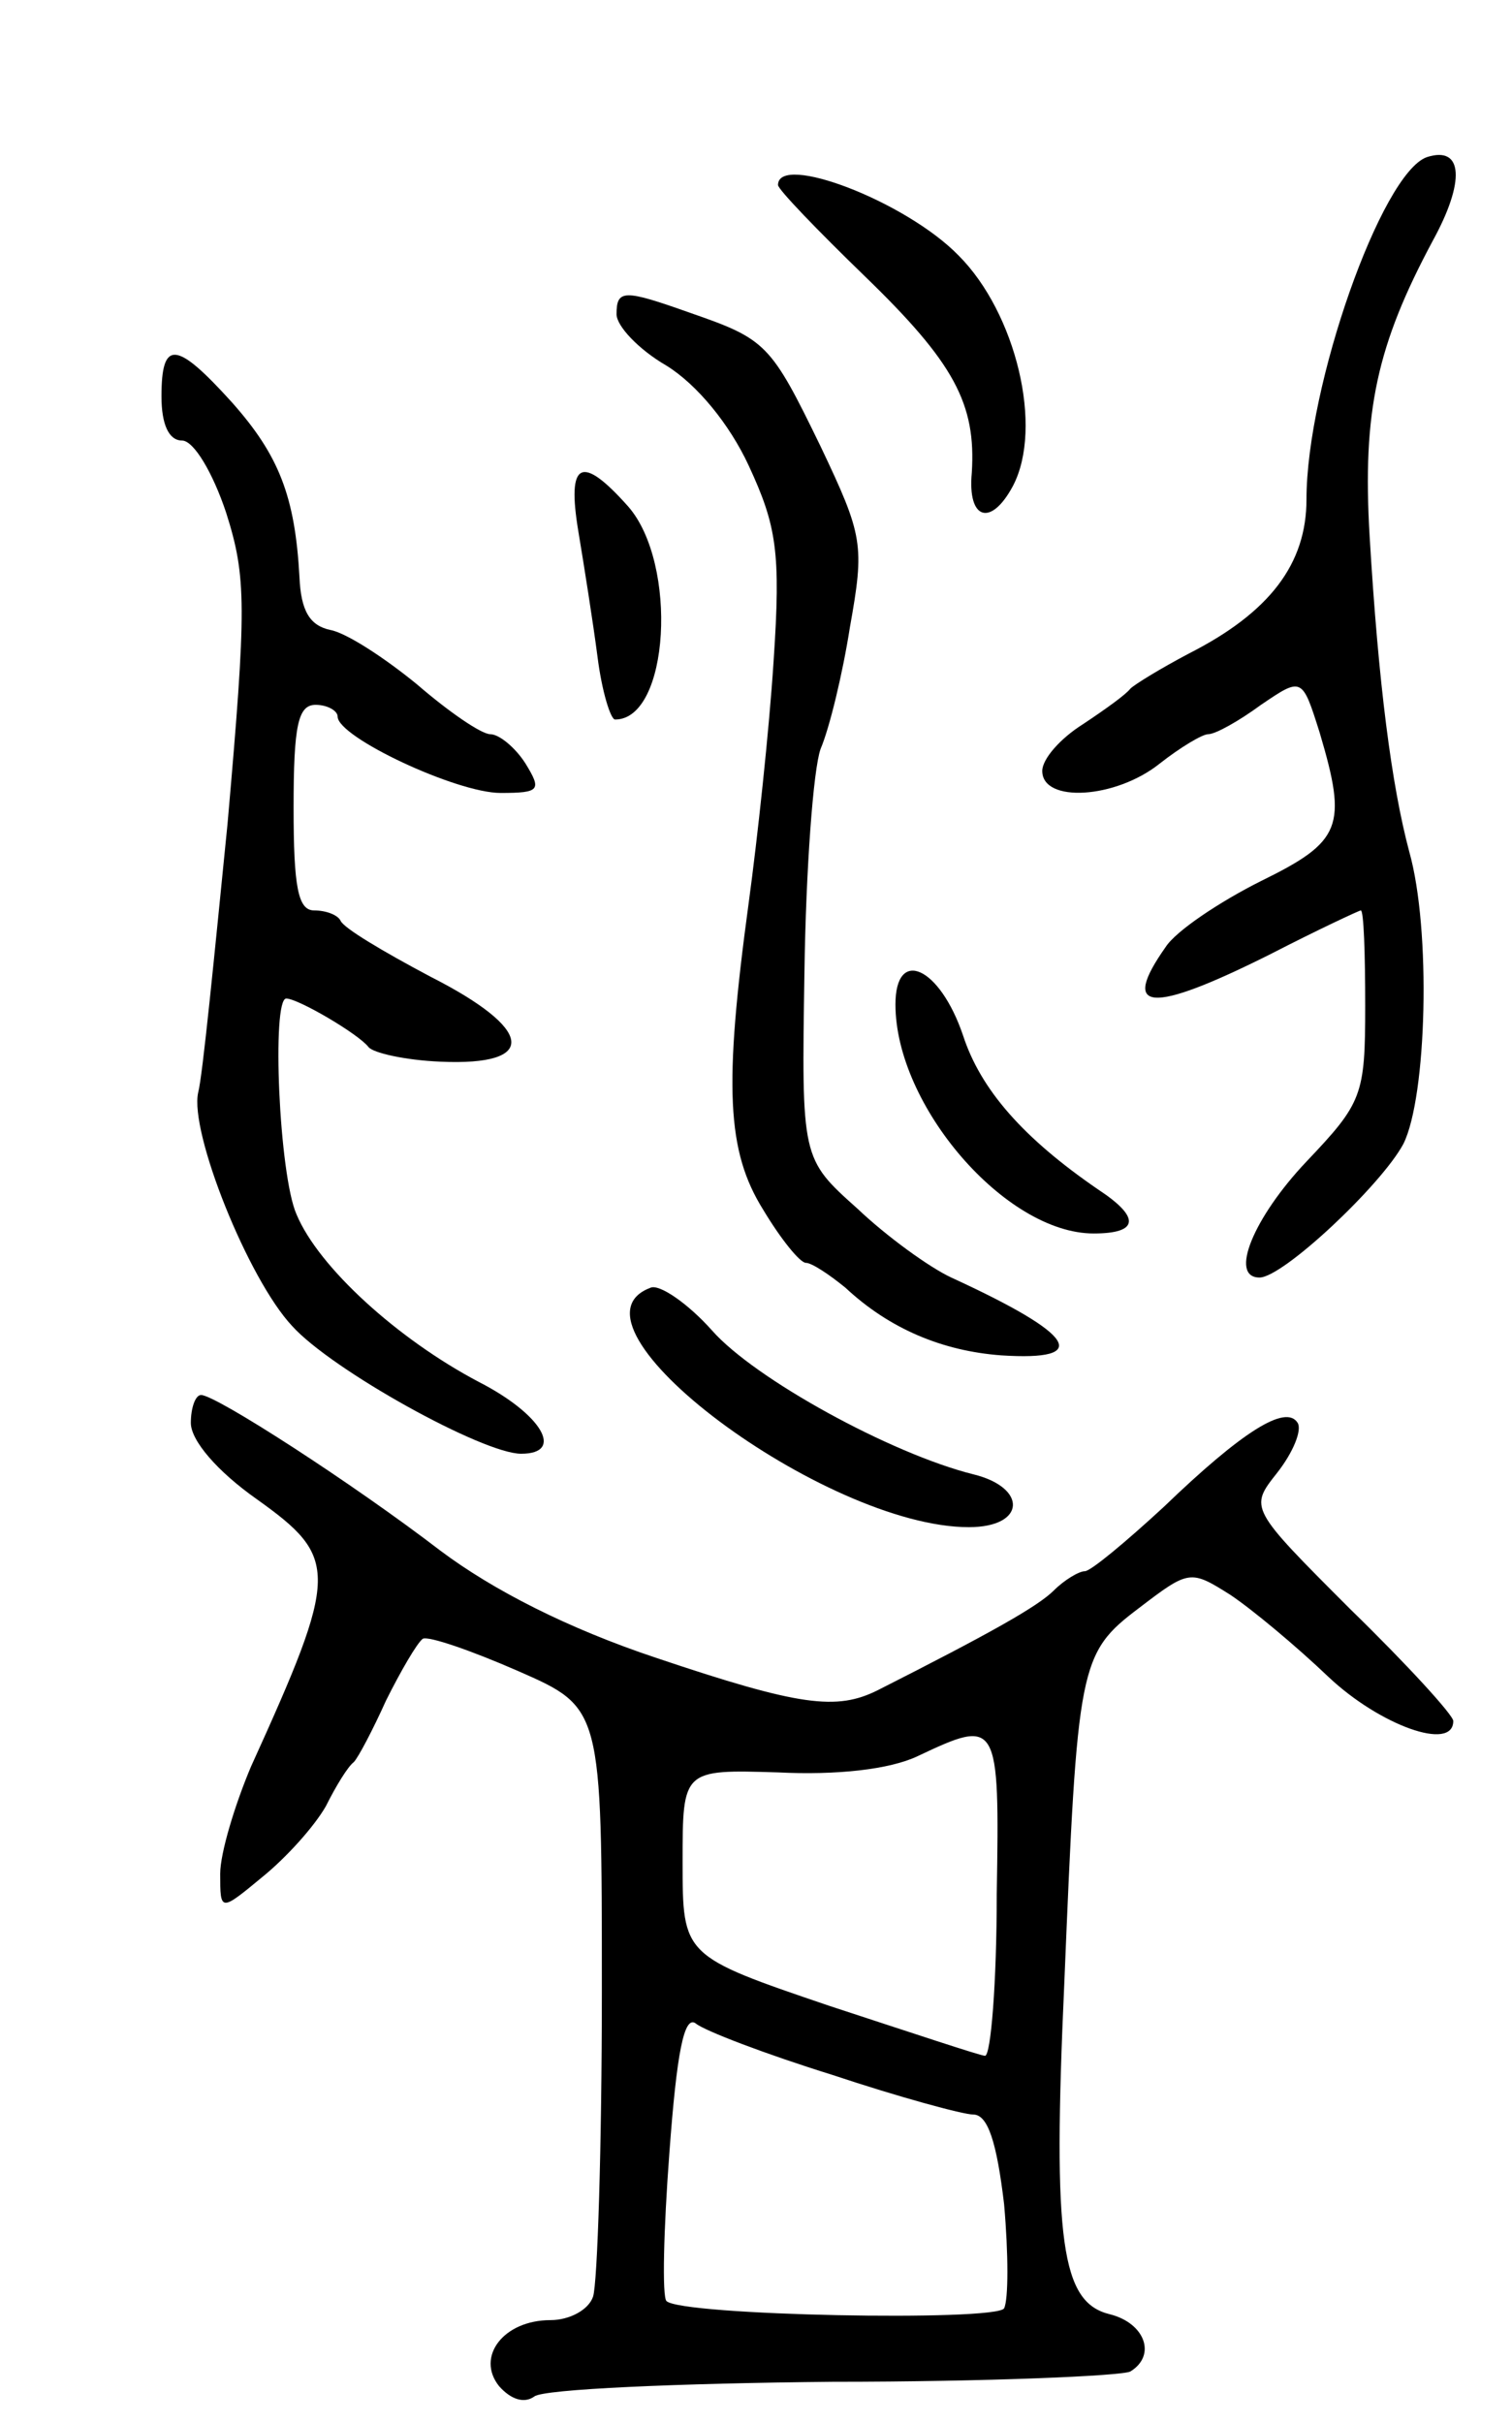 <svg version="1.0" xmlns="http://www.w3.org/2000/svg"
 width="103pt" height="165pt" viewBox="0 0 103 165"
 preserveAspectRatio="xMidYMid meet">
<g transform="translate(0,165) scale(0.1,-0.1)"
fill="#000000" stroke="none">
<path d="M972 1543 c-31 -11 -82 -156 -82 -233 0 -44 -25 -77 -80 -105 -19
-10 -37 -21 -40 -24 -3 -4 -17 -14 -32 -24 -16 -10 -28 -24 -28 -32 0 -22 50
-19 80 5 14 11 29 20 33 20 5 0 21 9 36 20 28 19 28 19 40 -19 19 -64 15 -74
-40 -101 -28 -14 -58 -34 -65 -45 -31 -44 -11 -46 71 -5 33 17 61 30 62 30 2
0 3 -29 3 -65 0 -61 -2 -66 -40 -106 -36 -38 -53 -79 -32 -79 16 0 83 63 98
91 16 32 19 146 4 199 -12 45 -21 114 -27 215 -5 85 5 130 43 201 22 40 21 65
-4 57z"/>
<path d="M530 1524 c0 -3 27 -31 59 -62 61 -59 76 -87 73 -134 -3 -32 13 -37
28 -9 21 40 2 118 -37 157 -36 37 -123 70 -123 48z"/>
<path d="M420 1436 c0 -8 15 -24 34 -35 21 -13 43 -40 56 -68 19 -41 22 -59
17 -133 -3 -47 -11 -121 -17 -165 -17 -125 -15 -169 10 -209 12 -20 25 -36 29
-36 4 0 16 -8 27 -17 30 -28 66 -43 106 -46 62 -4 51 14 -34 53 -15 7 -44 28
-64 47 -38 34 -38 34 -36 161 1 70 6 138 11 152 6 14 15 51 20 83 10 56 9 62
-20 123 -34 70 -37 73 -89 91 -45 16 -50 16 -50 -1z"/>
<path d="M110 1380 c0 -19 5 -30 14 -30 8 0 21 -22 30 -49 14 -44 14 -64 1
-212 -9 -90 -17 -172 -20 -183 -6 -27 34 -127 64 -159 27 -30 130 -87 156 -87
30 0 14 27 -29 49 -55 29 -109 78 -124 114 -12 27 -17 147 -7 147 8 0 49 -24
56 -33 3 -4 25 -9 49 -10 67 -3 64 22 -7 58 -32 17 -59 33 -61 38 -2 4 -10 7
-18 7 -11 0 -14 16 -14 70 0 56 3 70 15 70 8 0 15 -4 15 -8 0 -14 81 -52 111
-52 27 0 28 2 17 20 -7 11 -18 20 -24 20 -6 0 -28 15 -50 34 -22 18 -48 35
-59 37 -14 3 -20 13 -21 36 -3 55 -14 83 -46 119 -38 42 -48 43 -48 4z"/>
<path d="M394 1288 c4 -24 10 -62 13 -85 3 -24 9 -43 12 -43 37 0 43 106 9
145 -32 36 -42 31 -34 -17z"/>
<path d="M610 966 c0 -69 75 -156 135 -156 31 0 32 11 3 30 -51 35 -80 68 -92
105 -16 47 -46 60 -46 21z"/>
<path d="M443 773 c-66 -25 119 -163 217 -163 39 0 40 27 3 36 -56 14 -149 65
-178 98 -16 18 -36 32 -42 29z"/>
<path d="M130 681 c0 -12 18 -33 45 -52 56 -40 56 -50 -4 -182 -11 -26 -21
-59 -21 -73 0 -26 0 -26 29 -2 16 13 35 34 43 48 7 14 15 27 19 30 3 3 13 22
22 42 10 20 21 39 25 42 4 2 33 -8 65 -22 57 -25 57 -25 57 -218 0 -106 -3
-199 -6 -208 -3 -9 -16 -16 -29 -16 -32 0 -51 -25 -35 -45 8 -9 17 -12 24 -7
6 5 98 9 203 10 106 0 197 4 203 7 18 11 10 33 -14 39 -33 8 -39 49 -31 225 9
218 10 225 51 256 34 26 35 26 62 9 15 -10 45 -35 67 -56 35 -33 85 -51 85
-30 0 4 -31 38 -70 76 -69 69 -69 69 -50 93 11 14 17 29 14 34 -8 13 -38 -6
-91 -57 -26 -24 -50 -44 -54 -44 -4 0 -14 -6 -21 -13 -11 -11 -43 -29 -120
-68 -28 -14 -53 -11 -151 22 -60 20 -111 46 -147 73 -60 46 -153 106 -163 106
-4 0 -7 -9 -7 -19z m549 -321 c0 -60 -4 -110 -8 -110 -3 0 -51 16 -106 34
-100 34 -100 34 -100 98 0 63 0 63 65 61 40 -2 76 2 95 11 55 26 56 25 54 -94z
m-112 -123 c45 -15 89 -27 96 -27 10 0 16 -19 21 -61 3 -34 3 -65 0 -71 -6 -9
-220 -5 -230 5 -3 3 -2 48 2 101 5 68 10 94 18 88 6 -5 48 -21 93 -35z"/>
</g>
</svg>
